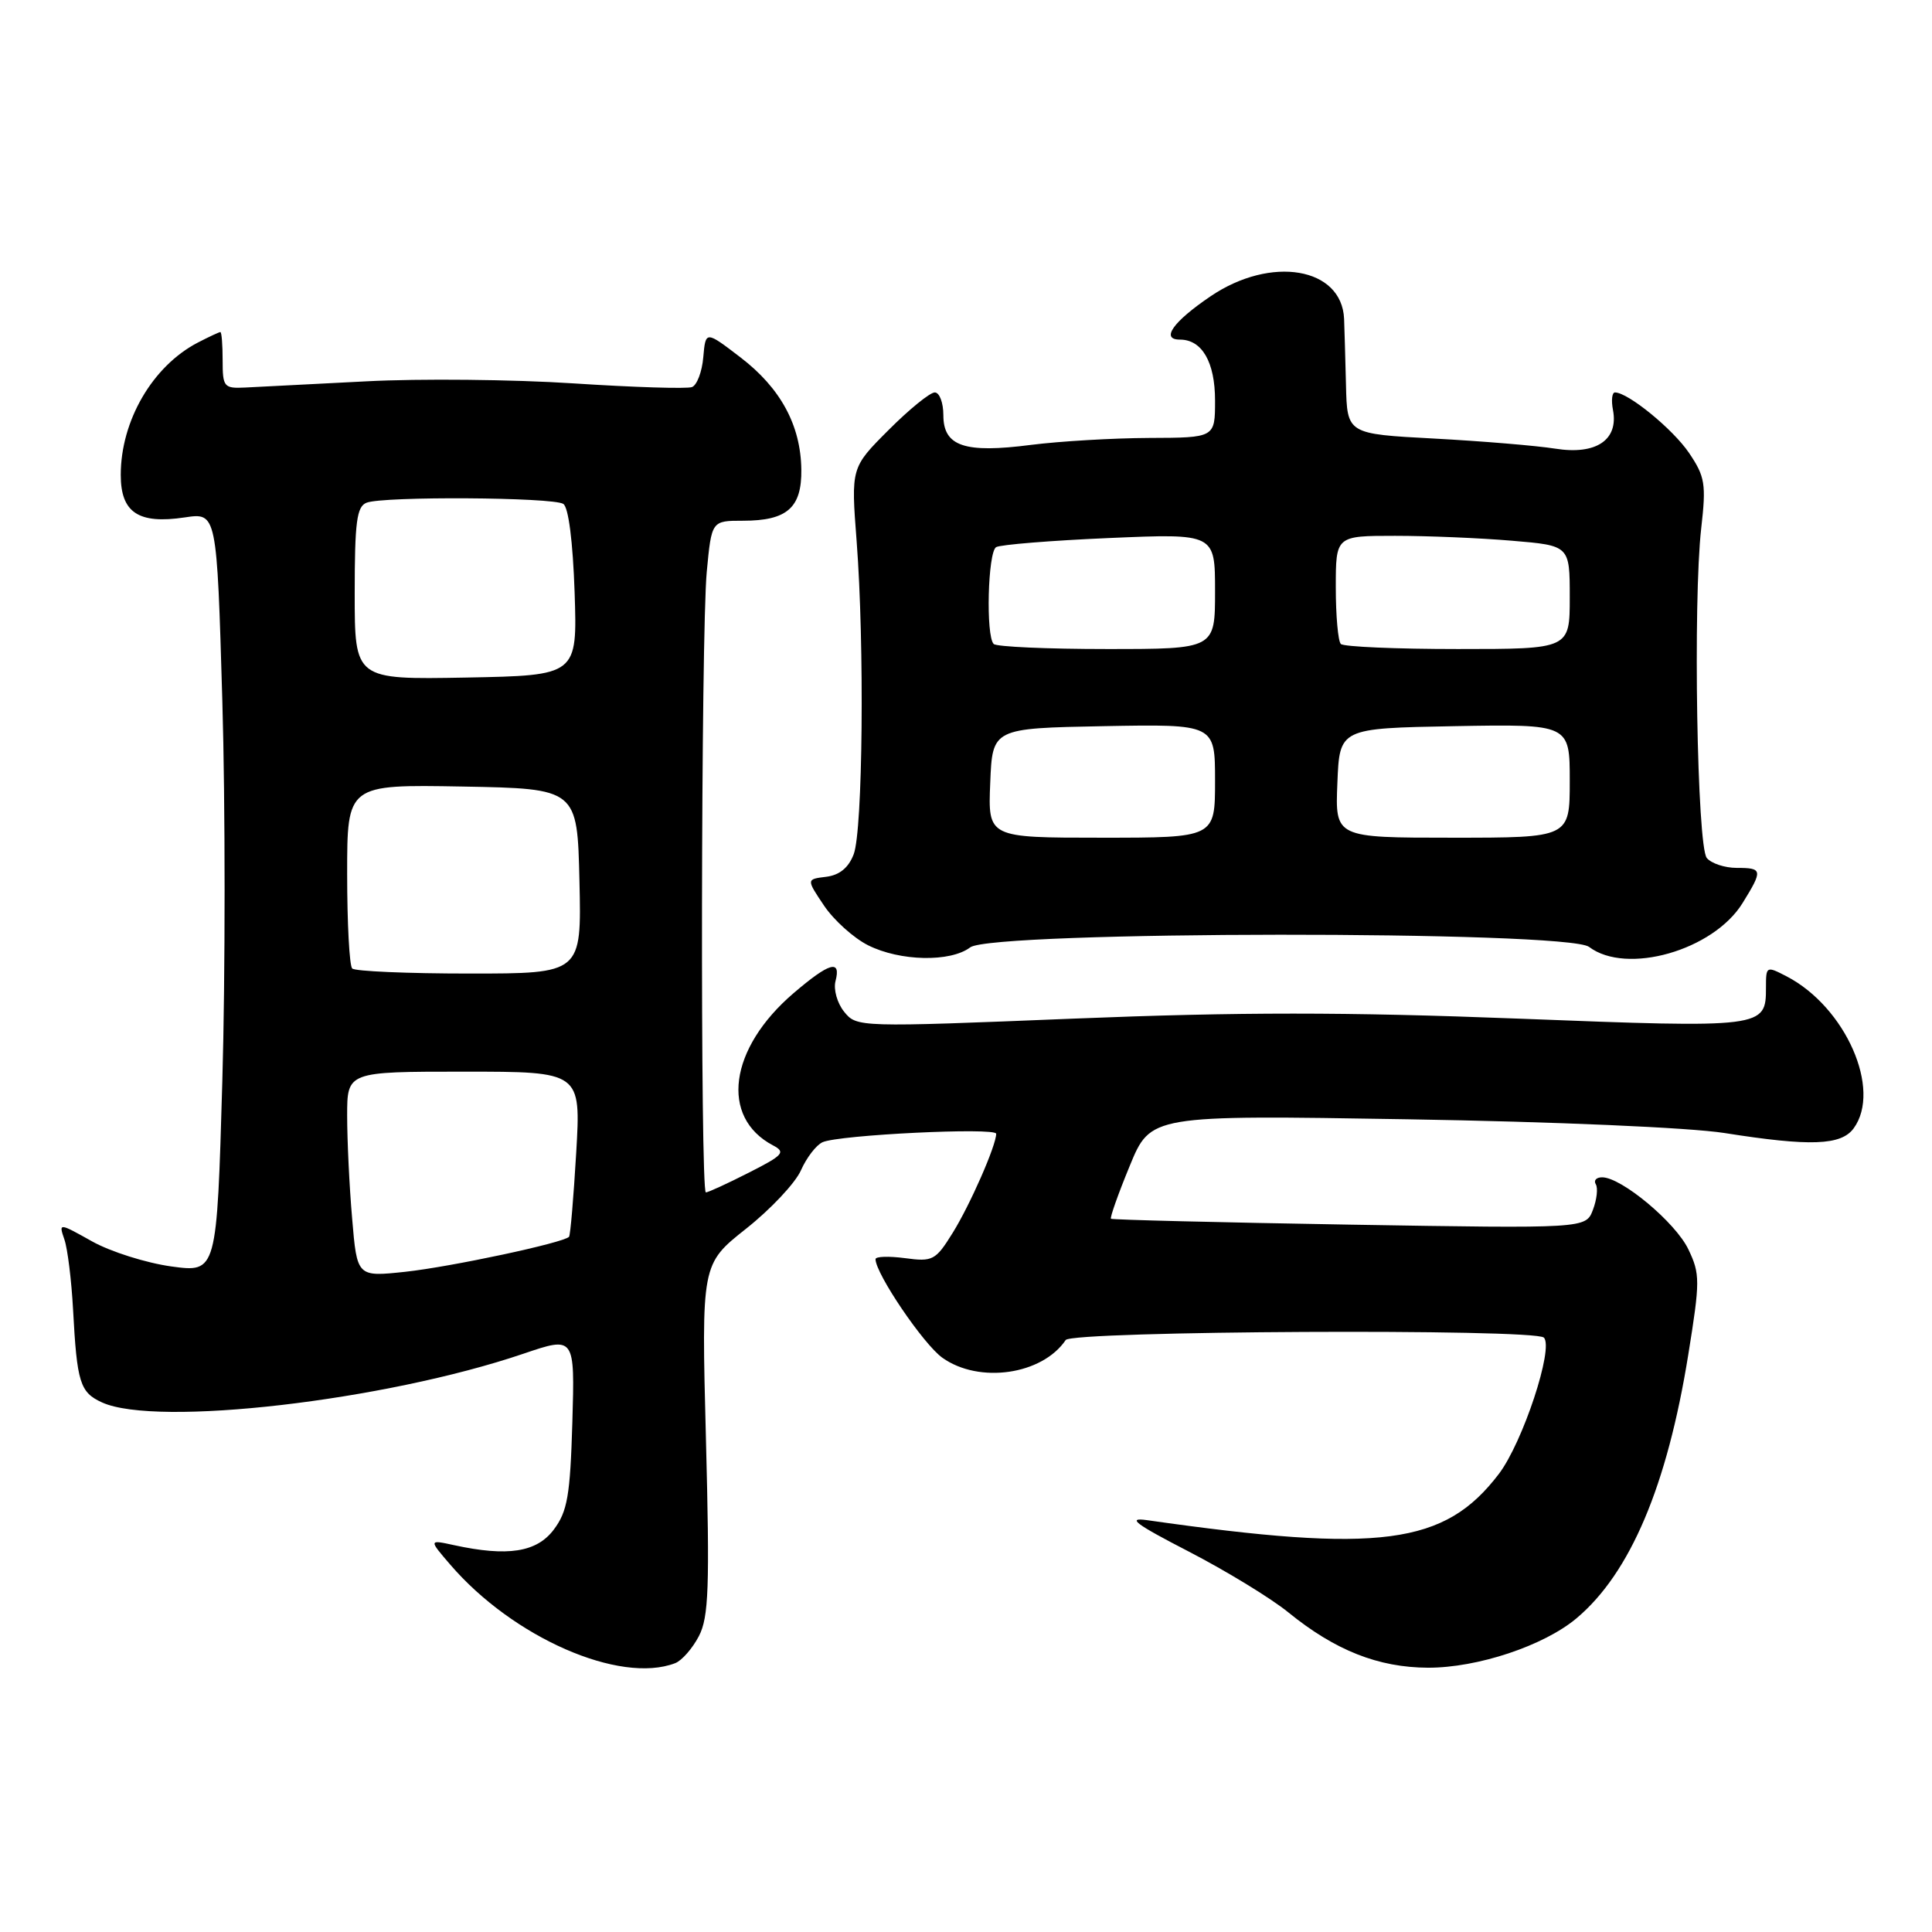 <?xml version="1.0" encoding="UTF-8" standalone="no"?>
<!DOCTYPE svg PUBLIC "-//W3C//DTD SVG 1.1//EN" "http://www.w3.org/Graphics/SVG/1.1/DTD/svg11.dtd" >
<svg xmlns="http://www.w3.org/2000/svg" xmlns:xlink="http://www.w3.org/1999/xlink" version="1.1" viewBox="0 0 256 256">
 <g >
 <path fill="currentColor"
d=" M 89.46 220.38 C 90.35 220.04 91.76 218.42 92.61 216.79 C 93.91 214.28 94.05 210.34 93.54 190.66 C 92.94 167.50 92.94 167.50 98.86 162.81 C 102.12 160.23 105.39 156.75 106.13 155.07 C 106.87 153.40 108.15 151.73 108.99 151.35 C 111.16 150.37 132.00 149.36 132.00 150.23 C 132.00 151.78 128.53 159.68 126.23 163.37 C 123.97 167.01 123.59 167.21 119.91 166.71 C 117.76 166.43 116.00 166.48 116.01 166.85 C 116.04 168.80 122.36 178.12 124.87 179.91 C 129.74 183.38 138.10 182.17 141.21 177.56 C 142.04 176.34 203.36 176.03 204.57 177.24 C 205.92 178.59 201.77 191.15 198.60 195.31 C 191.42 204.72 182.93 205.84 152.00 201.43 C 149.24 201.04 150.41 201.92 157.50 205.58 C 162.45 208.14 168.39 211.76 170.70 213.64 C 176.91 218.69 182.63 220.95 189.21 220.98 C 195.76 221.00 204.58 218.07 208.91 214.42 C 216.01 208.45 220.91 196.88 223.70 179.53 C 225.28 169.74 225.28 168.81 223.72 165.55 C 222.03 161.99 214.85 156.00 212.29 156.00 C 211.52 156.00 211.14 156.41 211.45 156.92 C 211.76 157.42 211.59 158.95 211.07 160.31 C 210.13 162.79 210.13 162.79 178.81 162.27 C 161.59 161.98 147.37 161.63 147.21 161.49 C 147.05 161.36 148.16 158.21 149.69 154.50 C 152.46 147.75 152.46 147.75 186.48 148.31 C 206.01 148.63 223.91 149.41 228.50 150.13 C 239.88 151.93 243.96 151.78 245.62 149.51 C 249.37 144.38 244.55 133.44 236.75 129.38 C 234.05 127.98 234.00 128.00 234.00 130.85 C 234.00 136.21 233.80 136.24 201.12 134.97 C 178.32 134.09 164.19 134.09 142.32 134.97 C 113.74 136.13 113.52 136.12 111.86 134.07 C 110.94 132.94 110.42 131.11 110.71 130.00 C 111.47 127.08 109.91 127.53 105.15 131.60 C 96.60 138.92 95.37 148.05 102.43 151.77 C 104.15 152.67 103.79 153.07 99.21 155.39 C 96.38 156.83 93.83 158.00 93.53 158.00 C 92.78 158.00 92.88 83.89 93.65 75.75 C 94.29 69.00 94.29 69.00 98.45 69.00 C 104.30 69.00 106.25 67.28 106.18 62.21 C 106.10 56.34 103.43 51.42 98.11 47.35 C 93.50 43.82 93.50 43.82 93.19 47.32 C 93.03 49.25 92.35 51.04 91.69 51.29 C 91.03 51.54 83.96 51.32 75.99 50.80 C 68.02 50.28 55.65 50.15 48.50 50.53 C 41.35 50.90 34.15 51.27 32.50 51.35 C 29.67 51.49 29.50 51.28 29.50 47.75 C 29.50 45.69 29.37 44.00 29.20 44.00 C 29.04 44.00 27.69 44.63 26.20 45.40 C 20.21 48.52 16.00 55.75 16.00 62.93 C 16.00 67.92 18.34 69.48 24.48 68.56 C 28.73 67.92 28.73 67.92 29.46 92.86 C 29.86 106.58 29.86 129.25 29.46 143.22 C 28.73 168.63 28.73 168.63 22.70 167.81 C 19.38 167.35 14.66 165.86 12.22 164.50 C 7.77 162.01 7.77 162.01 8.54 164.26 C 8.96 165.49 9.47 169.65 9.68 173.50 C 10.20 183.22 10.59 184.49 13.52 185.83 C 20.72 189.11 50.95 185.62 69.34 179.38 C 76.17 177.06 76.17 177.06 75.84 188.46 C 75.55 198.20 75.19 200.27 73.38 202.68 C 71.12 205.69 67.27 206.29 60.16 204.74 C 56.81 204.01 56.81 204.01 59.66 207.32 C 67.96 216.98 82.12 223.19 89.46 220.38 Z  M 128.56 125.53 C 131.46 123.34 207.67 123.28 210.56 125.47 C 215.52 129.22 227.02 125.94 230.90 119.66 C 233.61 115.28 233.56 115.00 230.12 115.00 C 228.54 115.00 226.76 114.41 226.16 113.69 C 224.87 112.14 224.32 79.70 225.42 70.00 C 226.09 64.14 225.93 63.16 223.81 60.02 C 221.66 56.85 215.72 52.00 213.99 52.00 C 213.60 52.00 213.48 53.05 213.73 54.34 C 214.48 58.30 211.49 60.31 206.09 59.45 C 203.57 59.05 196.32 58.45 190.00 58.11 C 178.50 57.50 178.50 57.50 178.35 51.00 C 178.26 47.42 178.15 43.49 178.10 42.25 C 177.80 35.42 168.43 33.83 160.42 39.25 C 155.43 42.63 153.75 45.00 156.35 45.00 C 159.28 45.00 161.00 47.99 161.00 53.07 C 161.00 58.00 161.00 58.00 152.25 58.03 C 147.44 58.05 140.40 58.47 136.61 58.95 C 127.81 60.09 125.00 59.14 125.00 55.02 C 125.00 53.36 124.49 52.00 123.86 52.00 C 123.23 52.00 120.47 54.24 117.74 56.98 C 112.76 61.96 112.76 61.96 113.51 71.73 C 114.56 85.47 114.33 110.00 113.12 113.19 C 112.44 114.98 111.24 115.96 109.47 116.18 C 106.84 116.50 106.84 116.50 109.19 120.00 C 110.48 121.92 113.11 124.29 115.02 125.25 C 119.26 127.38 125.93 127.52 128.56 125.53 Z  M 46.66 161.45 C 46.29 157.19 46.00 151.07 46.00 147.85 C 46.00 142.00 46.00 142.00 61.49 142.00 C 76.98 142.00 76.98 142.00 76.35 152.75 C 76.00 158.66 75.58 163.67 75.40 163.88 C 74.72 164.67 59.78 167.86 53.69 168.52 C 47.31 169.20 47.31 169.20 46.66 161.45 Z  M 46.67 128.33 C 46.30 127.97 46.00 122.33 46.00 115.81 C 46.00 103.95 46.00 103.95 61.25 104.22 C 76.50 104.50 76.50 104.50 76.78 116.75 C 77.06 129.00 77.06 129.00 62.20 129.00 C 54.02 129.00 47.03 128.70 46.67 128.33 Z  M 47.00 78.63 C 47.00 69.14 47.27 67.11 48.58 66.61 C 50.83 65.74 73.27 65.88 74.64 66.77 C 75.33 67.21 75.91 71.77 76.14 78.50 C 76.50 89.50 76.50 89.50 61.75 89.78 C 47.00 90.05 47.00 90.05 47.00 78.63 Z  M 131.21 103.75 C 131.50 96.50 131.50 96.50 146.25 96.22 C 161.00 95.95 161.00 95.95 161.00 103.47 C 161.00 111.00 161.00 111.00 145.96 111.00 C 130.91 111.00 130.91 111.00 131.21 103.75 Z  M 177.21 103.75 C 177.50 96.50 177.50 96.50 192.75 96.22 C 208.00 95.95 208.00 95.95 208.00 103.47 C 208.00 111.00 208.00 111.00 192.46 111.00 C 176.91 111.00 176.91 111.00 177.21 103.75 Z  M 131.67 85.33 C 130.61 84.28 130.89 73.18 131.99 72.50 C 132.54 72.17 139.29 71.62 146.99 71.29 C 161.00 70.69 161.00 70.69 161.00 78.35 C 161.00 86.00 161.00 86.00 146.67 86.00 C 138.78 86.00 132.03 85.70 131.67 85.33 Z  M 177.67 85.33 C 177.30 84.97 177.00 81.59 177.00 77.83 C 177.00 71.00 177.00 71.00 184.85 71.00 C 189.17 71.00 196.14 71.29 200.35 71.65 C 208.00 72.29 208.00 72.29 208.00 79.15 C 208.00 86.00 208.00 86.00 193.17 86.00 C 185.01 86.00 178.03 85.70 177.67 85.33 Z "/>
</g>
</svg>